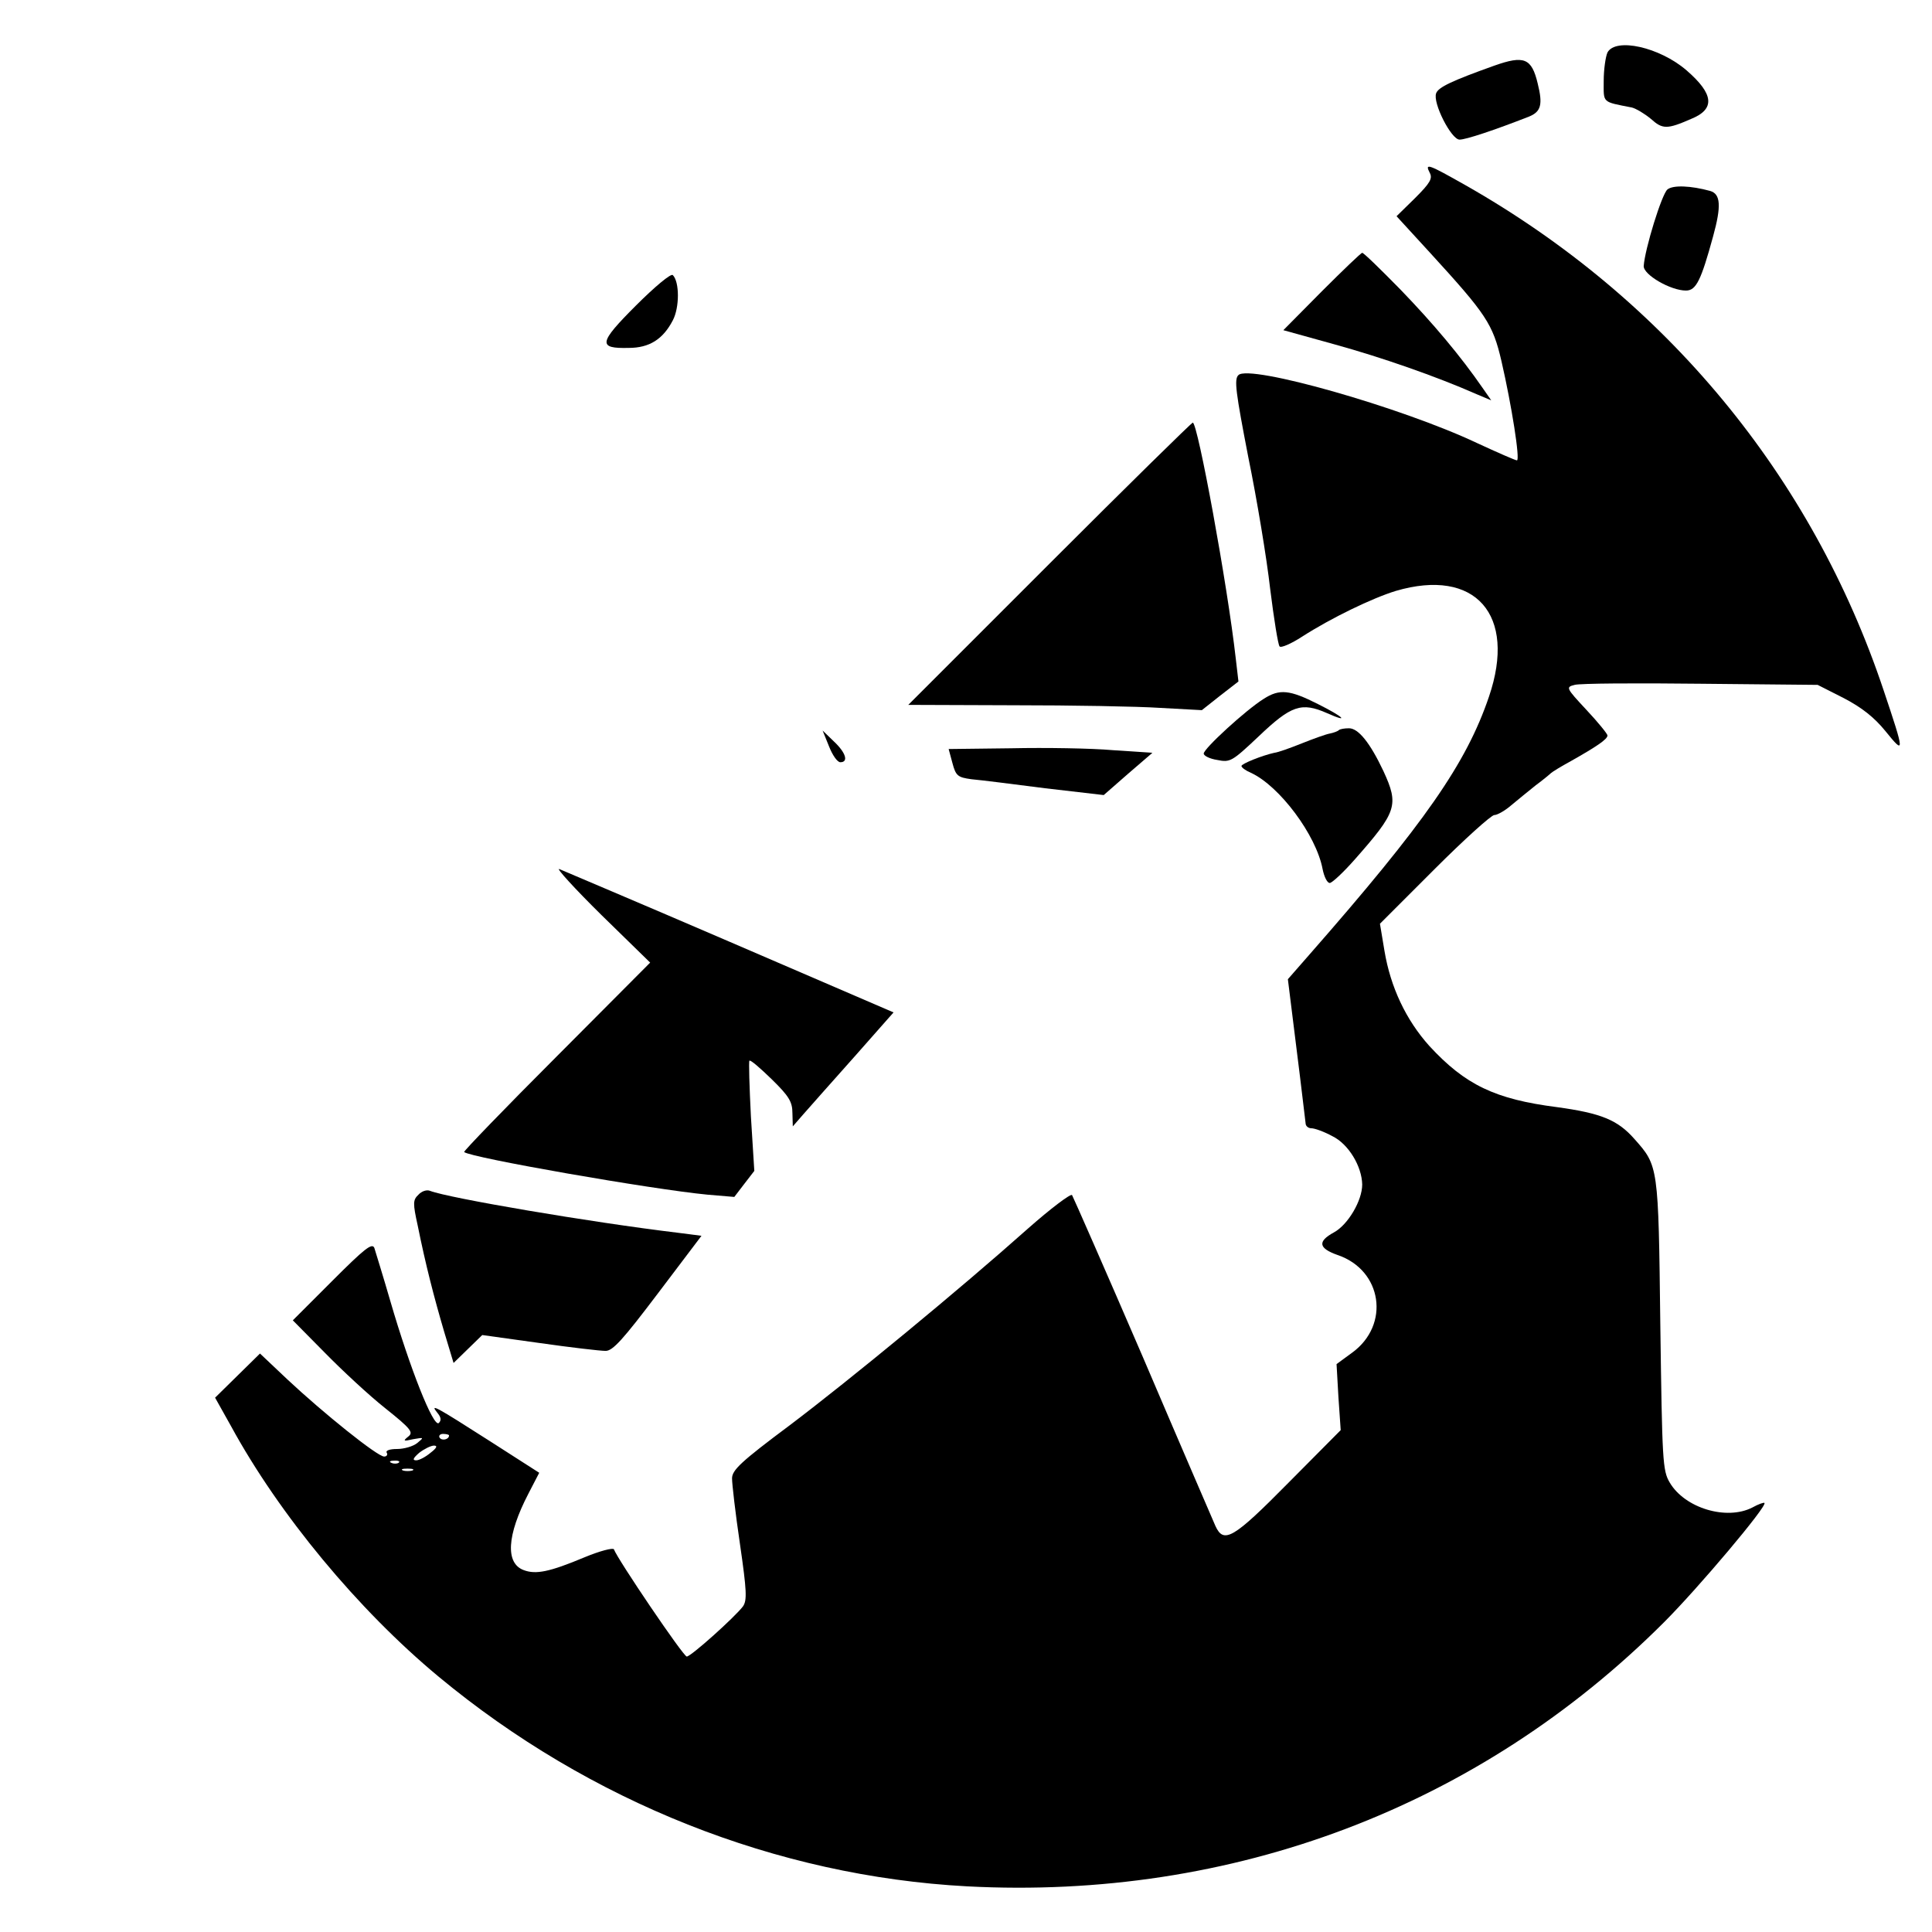 <?xml version="1.0" standalone="no"?>
<!DOCTYPE svg PUBLIC "-//W3C//DTD SVG 20010904//EN"
 "http://www.w3.org/TR/2001/REC-SVG-20010904/DTD/svg10.dtd">
<svg version="1.0" xmlns="http://www.w3.org/2000/svg"
 width="512pt" height="512pt" viewBox="0 0 512 512"
 preserveAspectRatio="xMidYMid meet">

<g transform="translate(0,512) scale(0.1,-0.1)"
fill="#000000" stroke="none">
<path d="M4260 4981 c-5 -11 -10 -45 -10 -75 0 -60 -6 -55 75 -71 11 -3 33
-16 50 -30 31 -28 43 -28 107 0 64 26 60 66 -13 129 -71 61 -187 87 -209 47z"/>
<path d="M3960 4946 c-112 -40 -148 -57 -154 -73 -10 -25 40 -123 62 -123 17
0 92 25 184 61 32 13 37 32 23 88 -16 67 -36 75 -115 47z"/>
<path d="M3789 4662 c8 -15 1 -27 -39 -67 l-49 -48 88 -96 c150 -164 167 -189
190 -288 27 -117 50 -263 41 -263 -4 0 -52 21 -106 46 -201 95 -603 209 -632
180 -12 -11 -7 -46 26 -217 23 -112 49 -269 58 -349 10 -80 21 -149 25 -153 3
-5 31 7 60 26 78 50 186 102 248 121 211 62 321 -63 247 -280 -60 -177 -170
-335 -477 -685 l-56 -64 23 -185 c13 -102 23 -191 24 -197 0 -7 7 -13 15 -13
9 0 34 -9 56 -21 43 -21 78 -80 79 -128 0 -43 -38 -107 -75 -127 -44 -24 -41
-42 10 -60 118 -40 140 -185 38 -259 l-41 -30 5 -88 6 -87 -139 -140 c-146
-148 -171 -162 -193 -114 -6 14 -93 215 -192 447 -100 232 -185 425 -188 430
-4 4 -57 -36 -117 -89 -183 -163 -471 -400 -631 -521 -130 -97 -153 -119 -153
-141 0 -15 9 -93 21 -174 18 -124 19 -149 8 -165 -22 -29 -138 -133 -149 -133
-9 0 -183 257 -193 284 -2 5 -37 -4 -78 -21 -93 -39 -129 -46 -161 -34 -49 18
-45 92 12 202 l29 56 -131 84 c-144 92 -160 101 -139 75 10 -12 11 -20 4 -27
-14 -14 -77 146 -128 321 -20 69 -40 133 -43 143 -6 14 -26 -2 -111 -87 l-105
-105 84 -85 c46 -47 118 -114 161 -148 69 -55 75 -64 61 -75 -15 -12 -13 -13
13 -7 29 5 29 5 11 -10 -11 -9 -35 -16 -54 -16 -19 0 -31 -4 -27 -10 3 -5 0
-10 -7 -10 -18 0 -162 116 -256 204 l-73 69 -59 -58 -60 -59 42 -75 c128 -235
337 -487 550 -664 400 -332 896 -529 1401 -556 703 -37 1357 210 1847 700 91
91 274 308 266 316 -1 2 -16 -3 -32 -12 -68 -35 -179 -2 -219 66 -19 32 -20
56 -25 419 -5 422 -5 420 -69 492 -44 50 -88 68 -205 84 -164 21 -243 59 -338
162 -62 69 -103 156 -119 252 l-12 72 144 144 c79 79 151 144 159 144 8 0 29
12 45 26 17 14 46 38 65 53 19 14 37 29 40 32 3 3 27 18 53 32 69 39 97 58 97
68 0 4 -25 35 -56 68 -54 58 -55 60 -31 66 13 4 163 5 334 3 l310 -3 69 -35
c48 -25 81 -51 111 -88 51 -63 51 -59 -5 108 -190 569 -578 1038 -1108 1339
-99 56 -109 60 -95 33z m-2599 -3346 c0 -11 -19 -15 -25 -6 -3 5 1 10 9 10 9
0 16 -2 16 -4z m-49 -46 c-13 -11 -30 -20 -38 -20 -11 0 -8 6 8 20 13 10 31
19 39 19 10 0 8 -6 -9 -19z m-84 -26 c-3 -3 -12 -4 -19 -1 -8 3 -5 6 6 6 11 1
17 -2 13 -5z m36 -21 c-7 -2 -19 -2 -25 0 -7 3 -2 5 12 5 14 0 19 -2 13 -5z"/>
<path d="M4419 4618 c-15 -12 -60 -158 -63 -203 -1 -23 71 -65 112 -65 27 0
40 27 72 144 22 80 20 112 -8 120 -51 14 -98 16 -113 4z"/>
<path d="M3503 4348 l-102 -103 137 -38 c123 -34 267 -84 376 -132 l38 -16
-23 33 c-58 84 -131 171 -218 261 -52 53 -97 97 -101 97 -3 0 -51 -46 -107
-102z"/>
<path d="M1685 4310 c-99 -99 -101 -114 -19 -112 55 0 91 23 117 73 18 34 18
102 0 120 -5 5 -48 -31 -98 -81z"/>
<path d="M2781 3626 l-374 -374 279 -1 c153 0 329 -3 389 -7 l110 -6 48 38 49
38 -7 60 c-22 196 -101 626 -114 626 -3 0 -174 -168 -380 -374z"/>
<path d="M3349 3268 c-48 -30 -159 -132 -159 -145 0 -6 16 -14 36 -17 34 -7
39 -4 109 62 87 83 114 92 182 62 61 -27 44 -10 -24 24 -75 38 -102 41 -144
14z"/>
<path d="M3548 3185 c-3 -3 -14 -7 -24 -9 -11 -2 -44 -14 -74 -26 -30 -12 -63
-24 -73 -25 -32 -7 -87 -29 -87 -35 0 -4 11 -12 25 -18 76 -35 173 -165 190
-255 4 -20 12 -37 19 -37 6 0 36 28 66 62 112 127 118 144 76 235 -35 74 -66
113 -91 113 -12 0 -24 -2 -27 -5z"/>
<path d="M2197 3142 c9 -23 22 -42 30 -42 22 0 15 25 -17 55 l-30 29 17 -42z"/>
<path d="M2524 3098 c9 -34 14 -38 50 -43 23 -2 111 -13 196 -24 l155 -18 64
56 65 56 -105 7 c-57 5 -178 7 -269 5 l-166 -2 10 -37z"/>
<path d="M1594 2695 l129 -126 -248 -249 c-137 -137 -247 -251 -245 -253 17
-15 498 -99 645 -113 l71 -6 26 34 27 35 -9 144 c-4 79 -6 146 -4 148 3 3 29
-20 59 -49 46 -45 55 -60 55 -90 l1 -35 27 31 c15 17 75 85 134 151 l106 120
-434 187 c-239 103 -443 189 -452 193 -9 3 41 -52 112 -122z"/>
<path d="M1109 1954 c-15 -14 -15 -23 -2 -82 21 -104 43 -189 70 -281 l25 -83
38 37 38 37 151 -21 c84 -12 162 -21 176 -21 19 0 46 30 139 153 l115 152 -62
8 c-233 28 -608 92 -657 111 -9 4 -23 -1 -31 -10z"/>
</g>
</svg>
